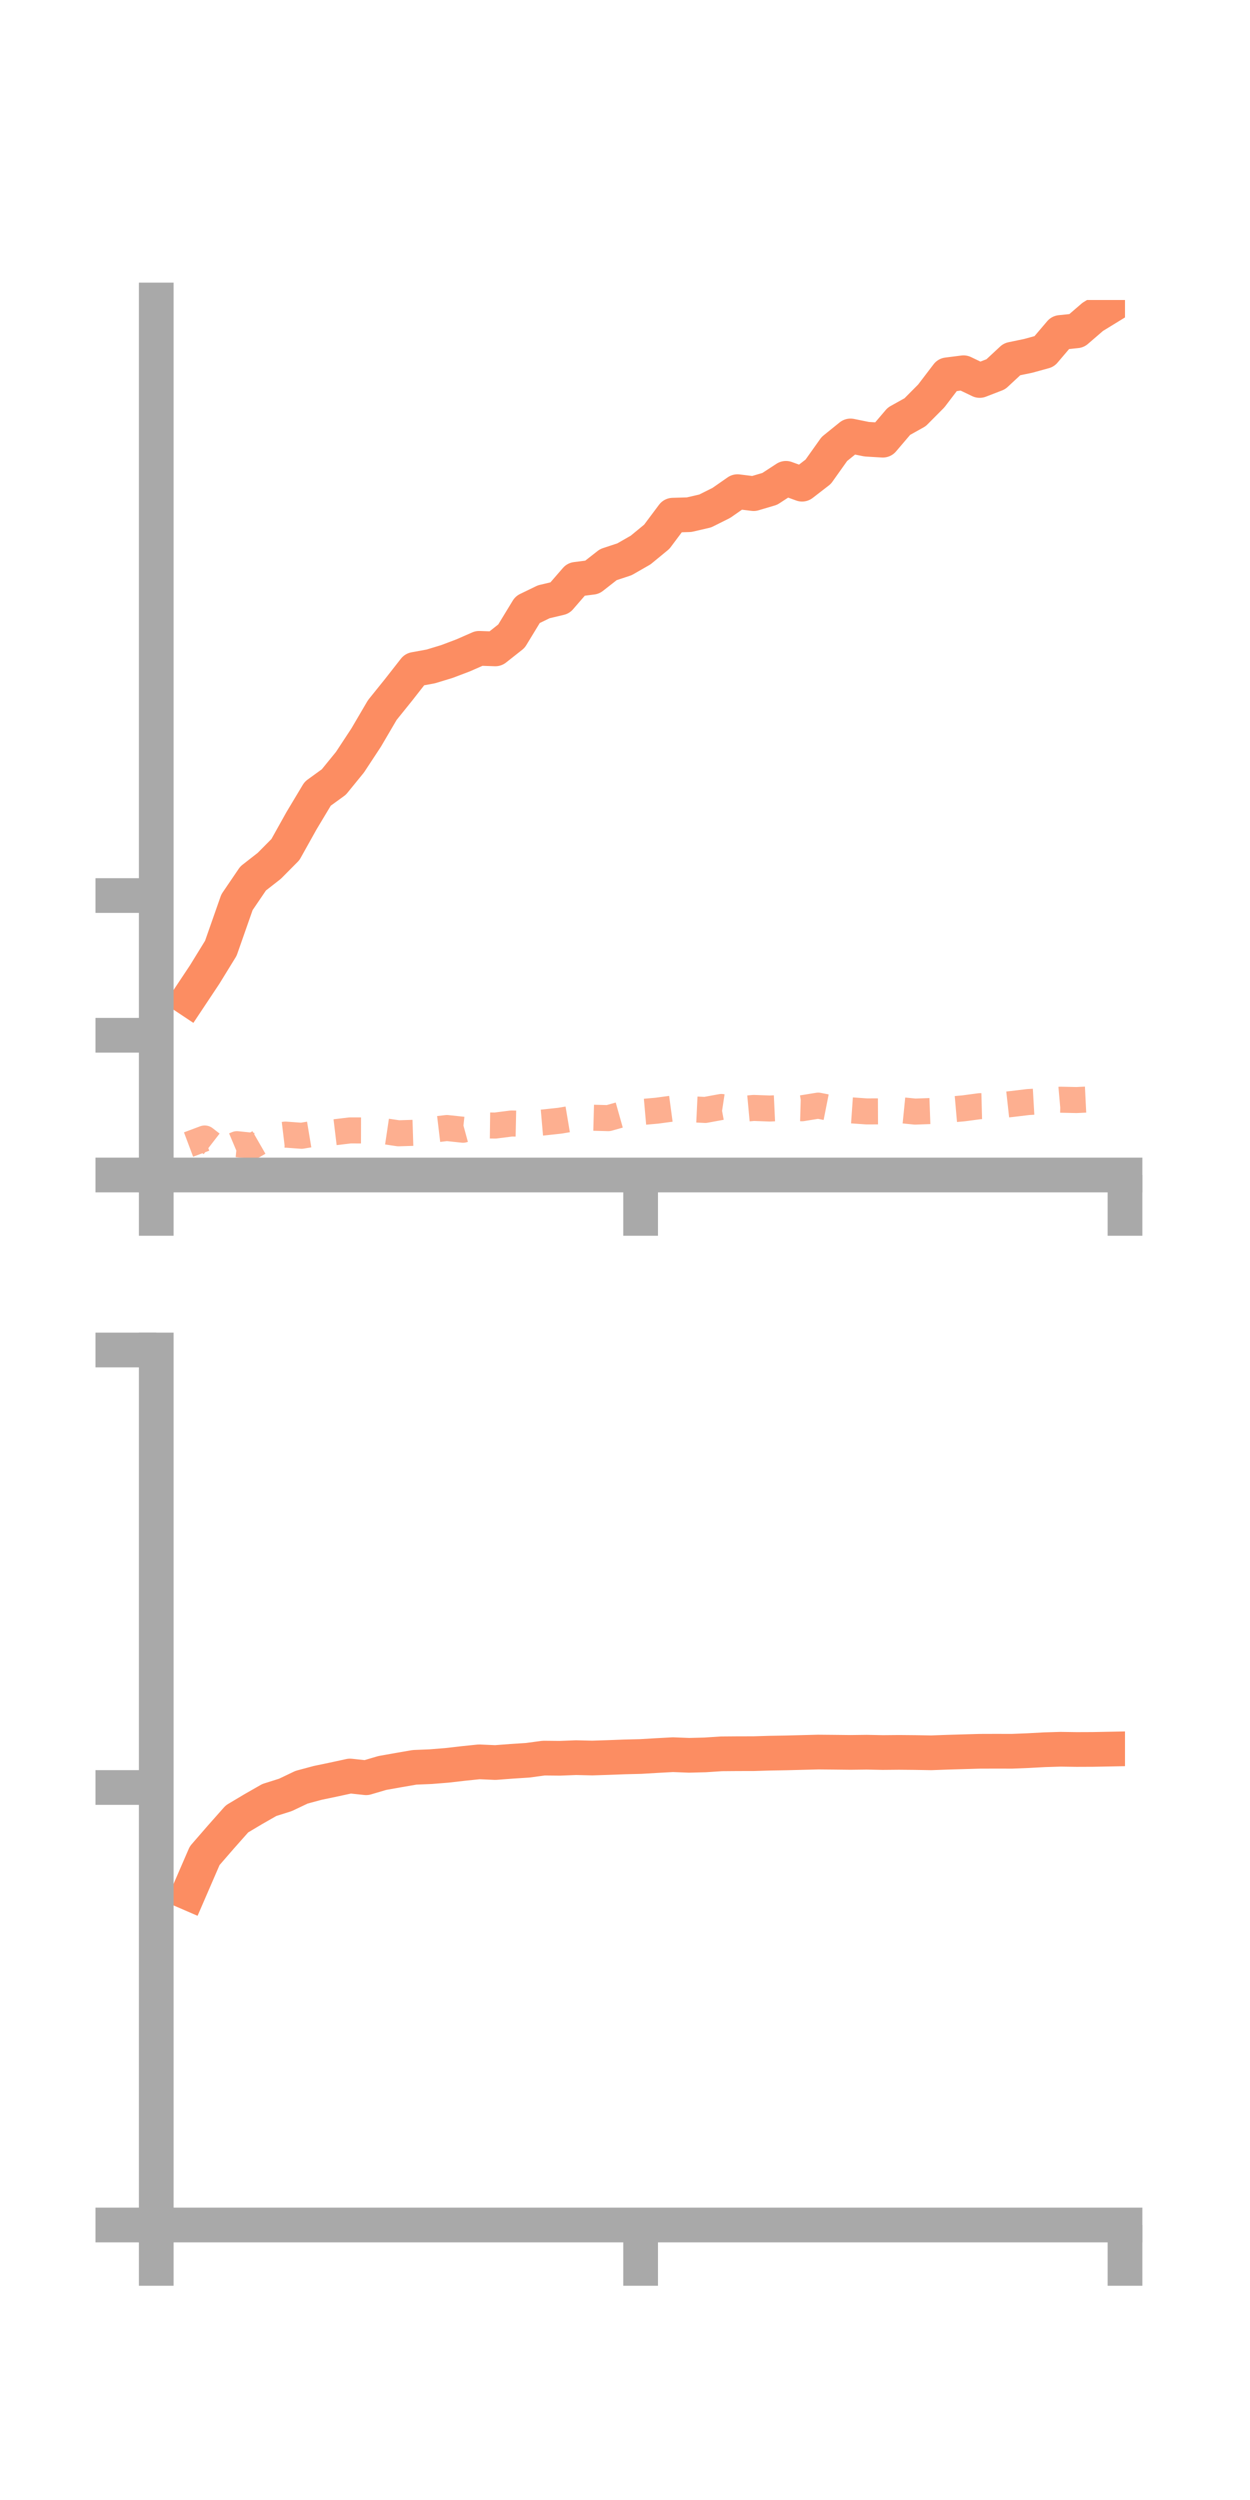 <?xml version="1.0" encoding="utf-8" standalone="no"?>
<!DOCTYPE svg PUBLIC "-//W3C//DTD SVG 1.1//EN"
  "http://www.w3.org/Graphics/SVG/1.1/DTD/svg11.dtd">
<!-- Created with matplotlib (https://matplotlib.org/) -->
<svg height="144pt" version="1.1" viewBox="0 0 72 144" width="72pt" xmlns="http://www.w3.org/2000/svg" xmlns:xlink="http://www.w3.org/1999/xlink">
 <defs>
  <style type="text/css">*{stroke-linecap:butt;stroke-linejoin:round;}</style>
 </defs>
 <g id="figure_1">
  <g id="patch_1">
   <path d="M 0 144 
L 72 144 
L 72 0 
L 0 0 
z
" style="fill:none;"/>
  </g>
  <g id="axes_1">
   <g id="patch_2">
    <path d="M 9 67.68 
L 64.8 67.68 
L 64.8 17.28 
L 9 17.28 
z
" style="fill:none;"/>
   </g>
   <g id="matplotlib.axis_1">
    <g id="xtick_1">
     <g id="line2d_1">
      <defs>
       <path d="M 0 0 
L 0 3.5 
" id="m28ffbb269d" style="stroke:#a9a9a9;stroke-width:2;"/>
      </defs>
      <g>
       <use style="fill:#a9a9a9;stroke:#a9a9a9;stroke-width:2;" x="9" xlink:href="#m28ffbb269d" y="67.68"/>
      </g>
     </g>
    </g>
    <g id="xtick_2">
     <g id="line2d_2">
      <g>
       <use style="fill:#a9a9a9;stroke:#a9a9a9;stroke-width:2;" x="36.9" xlink:href="#m28ffbb269d" y="67.68"/>
      </g>
     </g>
    </g>
    <g id="xtick_3">
     <g id="line2d_3">
      <g>
       <use style="fill:#a9a9a9;stroke:#a9a9a9;stroke-width:2;" x="64.8" xlink:href="#m28ffbb269d" y="67.68"/>
      </g>
     </g>
    </g>
   </g>
   <g id="matplotlib.axis_2">
    <g id="ytick_1">
     <g id="line2d_4">
      <defs>
       <path d="M 0 0 
L -3.5 0 
" id="mc21b729fd3" style="stroke:#a9a9a9;stroke-width:2;"/>
      </defs>
      <g>
       <use style="fill:#a9a9a9;stroke:#a9a9a9;stroke-width:2;" x="9" xlink:href="#mc21b729fd3" y="67.68"/>
      </g>
     </g>
    </g>
    <g id="ytick_2">
     <g id="line2d_5">
      <g>
       <use style="fill:#a9a9a9;stroke:#a9a9a9;stroke-width:2;" x="9" xlink:href="#mc21b729fd3" y="59.632"/>
      </g>
     </g>
    </g>
    <g id="ytick_3">
     <g id="line2d_6">
      <g>
       <use style="fill:#a9a9a9;stroke:#a9a9a9;stroke-width:2;" x="9" xlink:href="#mc21b729fd3" y="51.584"/>
      </g>
     </g>
    </g>
   </g>
   <g id="line2d_7">
    <path clip-path="url(#pf3f28a0cf5)" d="M 10.86 57.532 
L 11.79 56.133 
L 12.72 54.62 
L 13.65 51.969 
L 14.58 50.6 
L 15.51 49.873 
L 16.44 48.935 
L 17.37 47.269 
L 18.3 45.718 
L 19.23 45.043 
L 20.16 43.901 
L 21.09 42.486 
L 22.02 40.9 
L 22.95 39.745 
L 23.88 38.557 
L 24.81 38.387 
L 25.74 38.104 
L 26.67 37.752 
L 27.6 37.344 
L 28.53 37.377 
L 29.46 36.642 
L 30.39 35.114 
L 31.32 34.663 
L 32.25 34.442 
L 33.18 33.369 
L 34.11 33.251 
L 35.04 32.523 
L 35.97 32.215 
L 36.9 31.682 
L 37.83 30.917 
L 38.76 29.674 
L 39.69 29.647 
L 40.62 29.432 
L 41.55 28.967 
L 42.48 28.319 
L 43.41 28.434 
L 44.34 28.158 
L 45.27 27.552 
L 46.2 27.89 
L 47.13 27.171 
L 48.06 25.862 
L 48.99 25.11 
L 49.92 25.299 
L 50.85 25.355 
L 51.78 24.263 
L 52.71 23.744 
L 53.64 22.808 
L 54.57 21.588 
L 55.5 21.47 
L 56.43 21.916 
L 57.36 21.556 
L 58.29 20.692 
L 59.22 20.499 
L 60.15 20.243 
L 61.08 19.15 
L 62.01 19.055 
L 62.94 18.252 
L 63.87 17.682 
" style="fill:none;stroke:#fc8d62;stroke-linecap:square;stroke-width:2;"/>
   </g>
   <g id="line2d_8">
    <path clip-path="url(#pf3f28a0cf5)" d="M 10.86 65.926 
L 11.79 65.577 
L 12.72 66.296 
L 13.65 65.905 
L 14.58 66 
L 15.51 65.465 
L 16.44 65.353 
L 17.37 65.421 
L 18.3 65.266 
L 19.23 65.224 
L 20.16 65.112 
L 21.09 65.114 
L 22.02 65.14 
L 22.95 65.278 
L 23.88 65.249 
L 24.81 65.085 
L 25.74 64.974 
L 26.67 65.073 
L 27.6 64.82 
L 28.53 64.832 
L 29.46 64.714 
L 30.39 64.734 
L 31.32 64.653 
L 32.25 64.552 
L 33.18 64.396 
L 34.11 64.38 
L 35.04 64.405 
L 35.97 64.143 
L 36.9 64.058 
L 37.83 63.976 
L 38.76 63.851 
L 39.69 63.889 
L 40.62 63.933 
L 41.55 63.762 
L 42.48 63.903 
L 43.41 63.817 
L 44.34 63.851 
L 45.27 63.808 
L 46.2 63.835 
L 47.13 63.684 
L 48.06 63.868 
L 48.99 63.953 
L 49.92 64.018 
L 50.85 64.014 
L 51.78 63.935 
L 52.71 64.028 
L 53.64 63.995 
L 54.57 63.922 
L 55.5 63.841 
L 56.43 63.717 
L 57.36 63.693 
L 58.29 63.59 
L 59.22 63.478 
L 60.15 63.425 
L 61.08 63.343 
L 62.01 63.363 
L 62.94 63.317 
L 63.87 63.345 
" style="fill:none;stroke:#fc8d62;stroke-dasharray:1.5,1.5;stroke-dashoffset:0;stroke-opacity:0.7;stroke-width:1.5;"/>
   </g>
   <g id="patch_3">
    <path d="M 9 67.68 
L 9 17.28 
" style="fill:none;stroke:#a9a9a9;stroke-linecap:square;stroke-linejoin:miter;stroke-width:2;"/>
   </g>
   <g id="patch_4">
    <path d="M 64.8 67.68 
L 64.8 17.28 
" style="fill:none;"/>
   </g>
   <g id="patch_5">
    <path d="M 9 67.68 
L 64.8 67.68 
" style="fill:none;stroke:#a9a9a9;stroke-linecap:square;stroke-linejoin:miter;stroke-width:2;"/>
   </g>
   <g id="patch_6">
    <path d="M 9 17.28 
L 64.8 17.28 
" style="fill:none;"/>
   </g>
  </g>
  <g id="axes_2">
   <g id="patch_7">
    <path d="M 9 128.16 
L 64.8 128.16 
L 64.8 77.76 
L 9 77.76 
z
" style="fill:none;"/>
   </g>
   <g id="matplotlib.axis_3">
    <g id="xtick_4">
     <g id="line2d_9">
      <g>
       <use style="fill:#a9a9a9;stroke:#a9a9a9;stroke-width:2;" x="9" xlink:href="#m28ffbb269d" y="128.16"/>
      </g>
     </g>
    </g>
    <g id="xtick_5">
     <g id="line2d_10">
      <g>
       <use style="fill:#a9a9a9;stroke:#a9a9a9;stroke-width:2;" x="36.9" xlink:href="#m28ffbb269d" y="128.16"/>
      </g>
     </g>
    </g>
    <g id="xtick_6">
     <g id="line2d_11">
      <g>
       <use style="fill:#a9a9a9;stroke:#a9a9a9;stroke-width:2;" x="64.8" xlink:href="#m28ffbb269d" y="128.16"/>
      </g>
     </g>
    </g>
   </g>
   <g id="matplotlib.axis_4">
    <g id="ytick_4">
     <g id="line2d_12">
      <g>
       <use style="fill:#a9a9a9;stroke:#a9a9a9;stroke-width:2;" x="9" xlink:href="#mc21b729fd3" y="128.16"/>
      </g>
     </g>
    </g>
    <g id="ytick_5">
     <g id="line2d_13">
      <g>
       <use style="fill:#a9a9a9;stroke:#a9a9a9;stroke-width:2;" x="9" xlink:href="#mc21b729fd3" y="102.96"/>
      </g>
     </g>
    </g>
    <g id="ytick_6">
     <g id="line2d_14">
      <g>
       <use style="fill:#a9a9a9;stroke:#a9a9a9;stroke-width:2;" x="9" xlink:href="#mc21b729fd3" y="77.76"/>
      </g>
     </g>
    </g>
   </g>
   <g id="line2d_15">
    <path clip-path="url(#pa1994d7b0f)" d="M 10.86 109.036 
L 11.79 106.889 
L 12.72 105.817 
L 13.65 104.768 
L 14.58 104.213 
L 15.51 103.681 
L 16.44 103.387 
L 17.37 102.944 
L 18.3 102.694 
L 19.23 102.5 
L 20.16 102.298 
L 21.09 102.398 
L 22.02 102.124 
L 22.95 101.959 
L 23.88 101.798 
L 24.81 101.76 
L 25.74 101.685 
L 26.67 101.578 
L 27.6 101.482 
L 28.53 101.523 
L 29.46 101.452 
L 30.39 101.392 
L 31.32 101.267 
L 32.25 101.277 
L 33.18 101.241 
L 34.11 101.263 
L 35.04 101.233 
L 35.97 101.198 
L 36.9 101.175 
L 37.83 101.12 
L 38.76 101.07 
L 39.69 101.106 
L 40.62 101.082 
L 41.55 101.021 
L 42.48 101.013 
L 43.41 101.011 
L 44.34 100.983 
L 45.27 100.967 
L 46.2 100.943 
L 47.13 100.919 
L 48.06 100.928 
L 48.99 100.939 
L 49.92 100.927 
L 50.85 100.946 
L 51.78 100.937 
L 52.71 100.946 
L 53.64 100.962 
L 54.57 100.928 
L 55.5 100.901 
L 56.43 100.874 
L 57.36 100.871 
L 58.29 100.873 
L 59.22 100.836 
L 60.15 100.786 
L 61.08 100.757 
L 62.01 100.771 
L 62.94 100.767 
L 63.87 100.749 
" style="fill:none;stroke:#fc8d62;stroke-linecap:square;stroke-width:2;"/>
   </g>
   <g id="line2d_16">
    <path clip-path="url(#pa1994d7b0f)" d="M 10.86 128.134 
L 11.79 128.144 
L 12.72 128.124 
L 13.65 128.119 
L 14.58 128.135 
L 15.51 128.138 
L 16.44 128.123 
L 17.37 128.137 
L 18.3 128.129 
L 19.23 128.13 
L 20.16 128.137 
L 21.09 128.124 
L 22.02 128.131 
L 22.95 128.106 
L 23.88 128.129 
L 24.81 128.128 
L 25.74 128.132 
L 26.67 128.138 
L 27.6 128.133 
L 28.53 128.132 
L 29.46 128.126 
L 30.39 128.112 
L 31.32 128.104 
L 32.25 128.119 
L 33.18 128.119 
L 34.11 128.138 
L 35.04 128.152 
L 35.97 128.15 
L 36.9 128.153 
L 37.83 128.16 
L 38.76 128.159 
L 39.69 128.158 
L 40.62 128.16 
L 41.55 128.159 
L 42.48 128.155 
L 43.41 128.16 
L 44.34 128.16 
L 45.27 128.16 
L 46.2 128.159 
L 47.13 128.16 
L 48.06 128.16 
L 48.99 128.16 
L 49.92 128.16 
L 50.85 128.16 
L 51.78 128.16 
L 52.71 128.159 
L 53.64 128.16 
L 54.57 128.16 
L 55.5 128.159 
L 56.43 128.16 
L 57.36 128.16 
L 58.29 128.16 
L 59.22 128.159 
L 60.15 128.158 
L 61.08 128.159 
L 62.01 128.157 
L 62.94 128.158 
L 63.87 128.156 
" style="fill:none;stroke:#fc8d62;stroke-dasharray:1.5,1.5;stroke-dashoffset:0;stroke-opacity:0.7;stroke-width:1.5;"/>
   </g>
   <g id="patch_8">
    <path d="M 9 128.16 
L 9 77.76 
" style="fill:none;stroke:#a9a9a9;stroke-linecap:square;stroke-linejoin:miter;stroke-width:2;"/>
   </g>
   <g id="patch_9">
    <path d="M 64.8 128.16 
L 64.8 77.76 
" style="fill:none;"/>
   </g>
   <g id="patch_10">
    <path d="M 9 128.16 
L 64.8 128.16 
" style="fill:none;stroke:#a9a9a9;stroke-linecap:square;stroke-linejoin:miter;stroke-width:2;"/>
   </g>
   <g id="patch_11">
    <path d="M 9 77.76 
L 64.8 77.76 
" style="fill:none;"/>
   </g>
  </g>
 </g>
 <defs>
  <clipPath id="pf3f28a0cf5">
   <rect height="50.4" width="55.8" x="9" y="17.28"/>
  </clipPath>
  <clipPath id="pa1994d7b0f">
   <rect height="50.4" width="55.8" x="9" y="77.76"/>
  </clipPath>
 </defs>
</svg>
